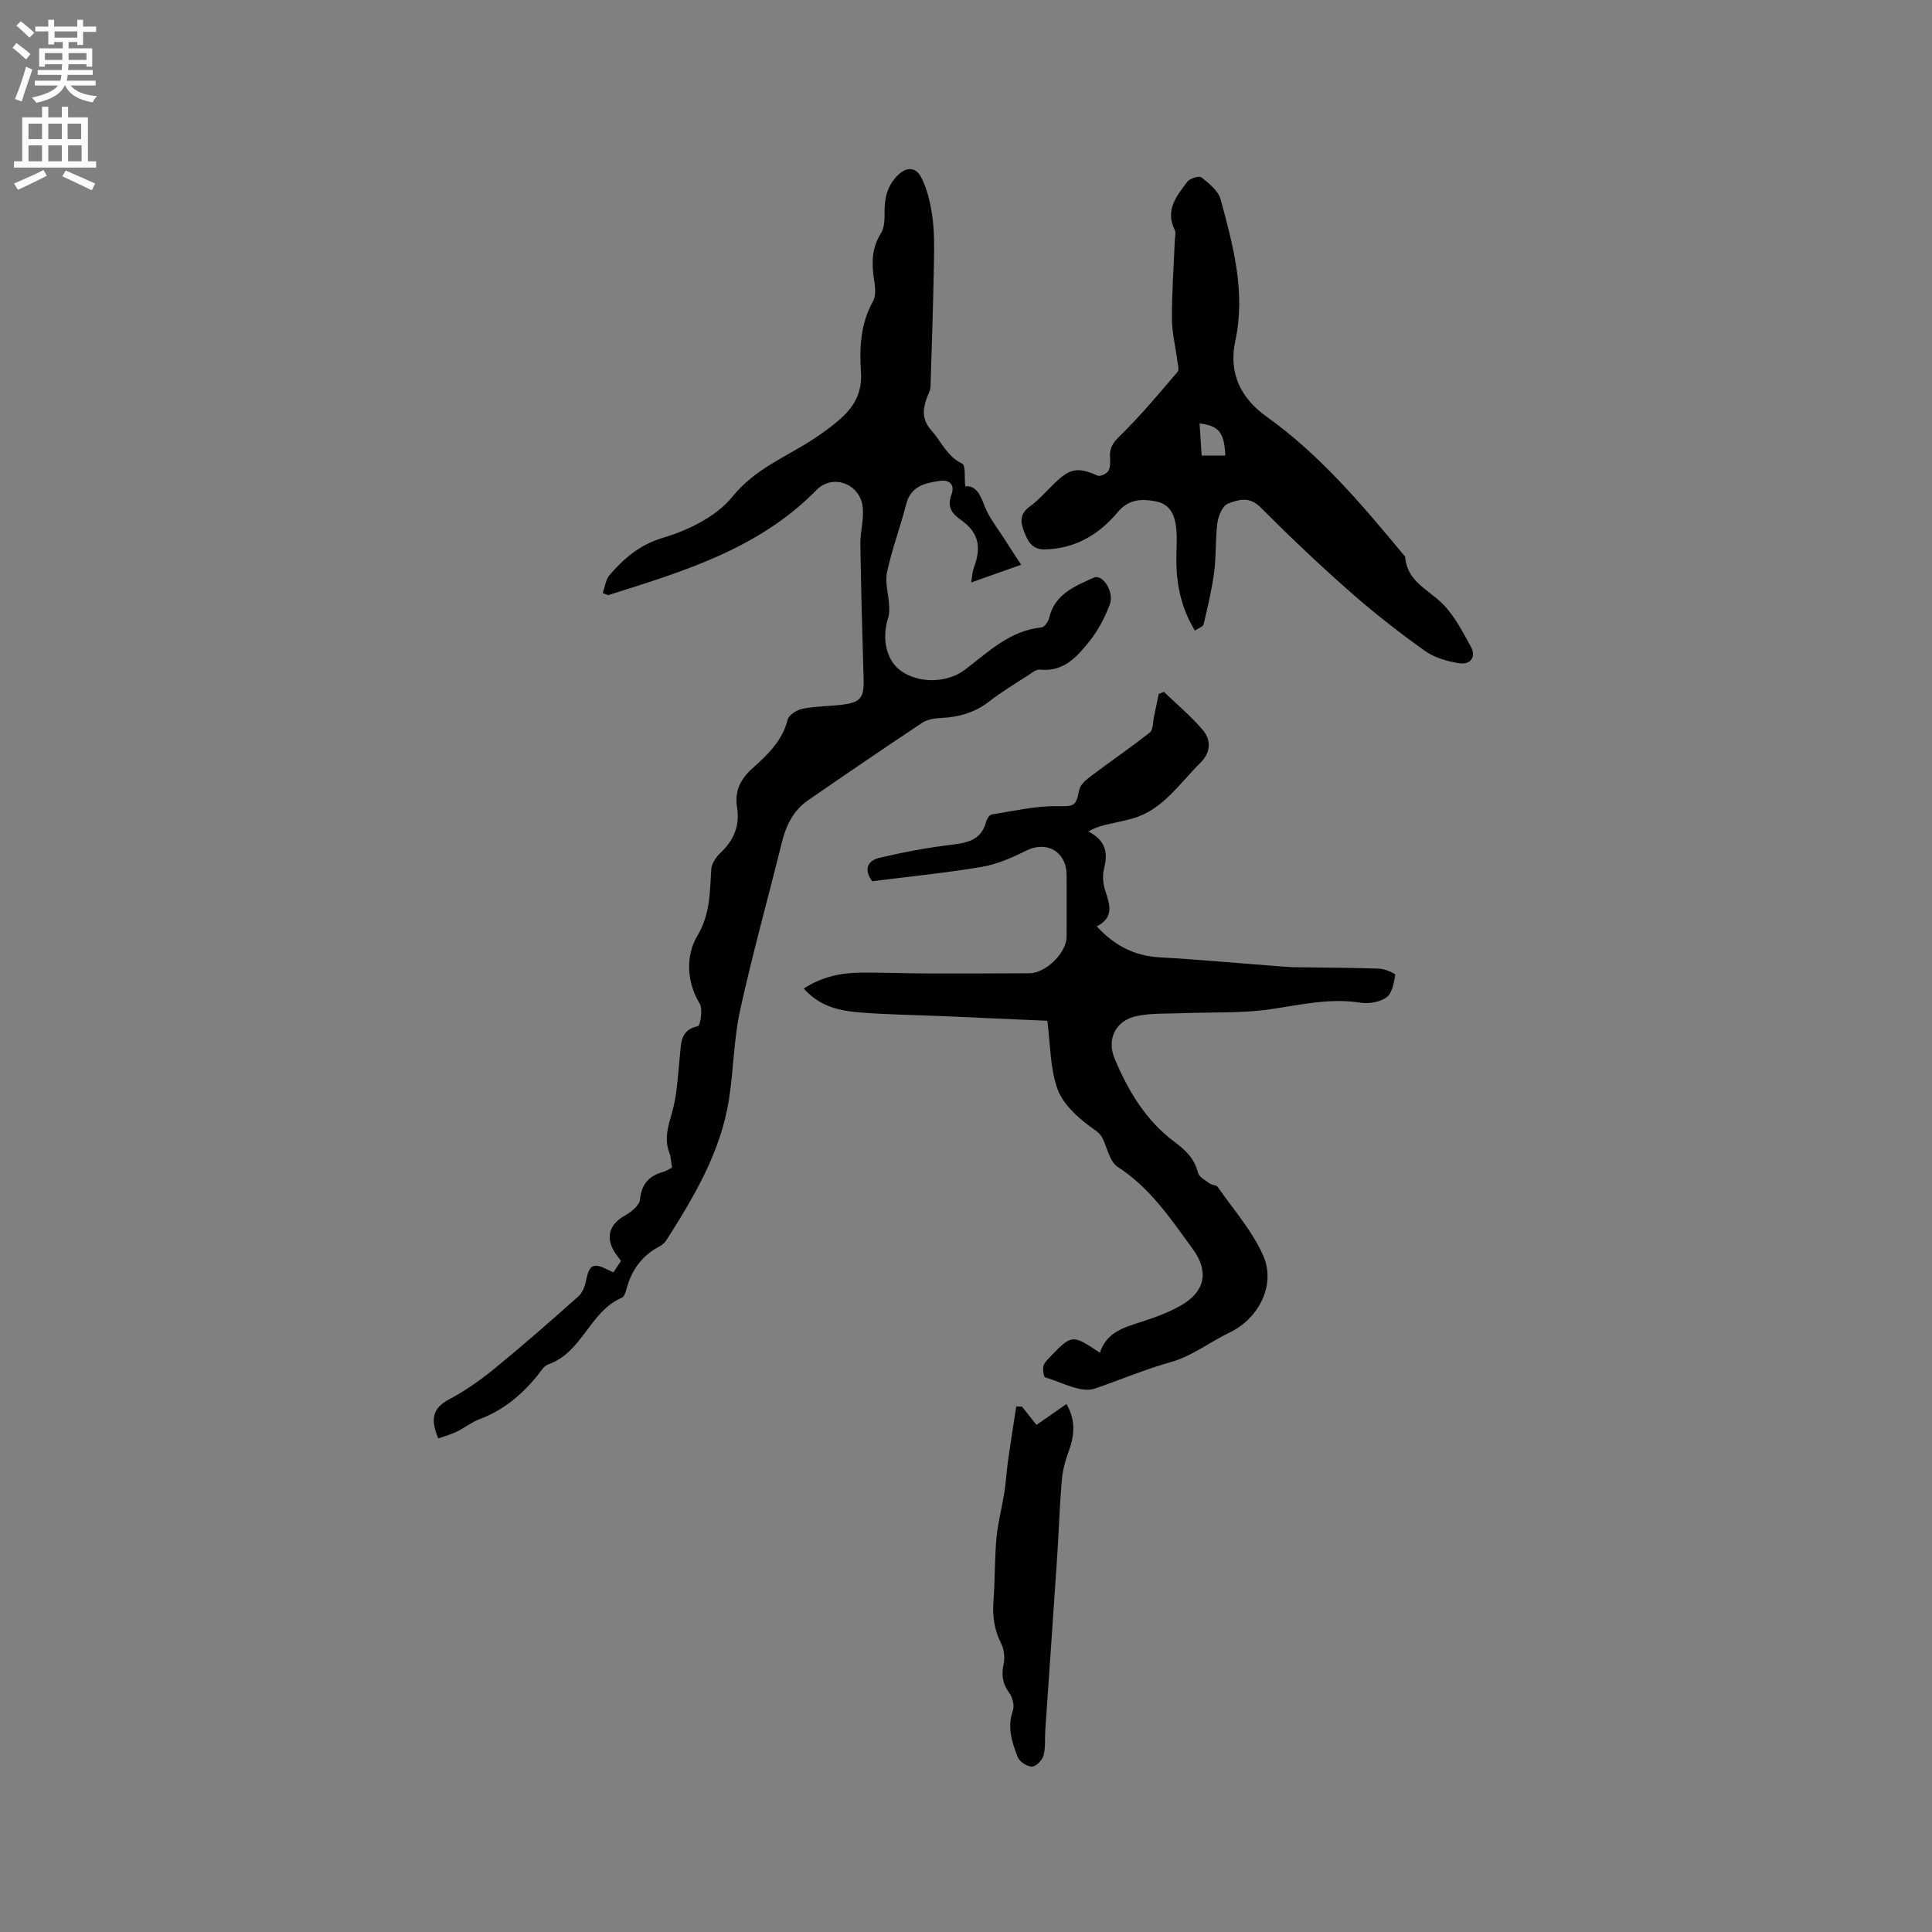 <svg enable-background="new 0 0 400 400" viewBox="0 0 400 400" xmlns="http://www.w3.org/2000/svg"><rect x="0" y="0" width="400" height="400" fill="#808080" stroke="none"/><g fill="#010102"><path d="m124.79 122.78c.46-1.26.61-2.79 1.43-3.74 3.03-3.49 6.23-6.27 11.14-7.73 5.22-1.55 11-4.41 14.3-8.5 4.77-5.91 11.32-8.26 17.11-12.14 2.01-1.35 4.01-2.79 5.76-4.45 2.53-2.4 3.97-5.24 3.73-9.02-.33-5.07-.15-10.14 2.49-14.82.64-1.13.47-2.88.24-4.29-.54-3.43-.58-6.65 1.39-9.78.71-1.13.78-2.81.76-4.23-.03-2.85.43-5.35 2.52-7.58 2.03-2.16 3.98-1.89 5.09.26 1.25 2.43 1.88 5.28 2.27 8.02.43 3.02.41 6.13.35 9.2-.16 8.72-.43 17.43-.72 26.15-.03.79-.52 1.56-.8 2.34-.86 2.41-.95 4.5 1.02 6.69 2.07 2.31 3.19 5.35 6.35 6.83.73.35.43 2.91.62 4.69 2.11-.2 3.05 1.53 3.96 3.97.93 2.5 2.73 4.68 4.18 6.98 1.03 1.64 2.1 3.24 3.44 5.29-3.71 1.32-6.71 2.38-10.35 3.68.25-1.44.25-2.24.52-2.95 1.67-4.4 1.04-7.4-2.64-10-2.02-1.42-2.86-2.78-1.96-5.24.72-1.99-.3-3.16-2.41-2.85-3.07.45-6.01 1.07-6.97 4.85-1.2 4.71-2.94 9.29-3.96 14.04-.46 2.11.29 4.48.42 6.73.05.9.09 1.87-.18 2.71-1.39 4.35-.38 8.82 2.59 10.97 3.78 2.74 9.67 2.54 13.27-.18 4.86-3.67 9.3-8.13 15.89-8.78.6-.06 1.4-1.21 1.58-1.97 1.15-4.96 5.35-6.57 9.25-8.34 1.8-.81 4.28 2.94 3.31 5.53-1.02 2.72-2.44 5.43-4.25 7.69-2.56 3.2-5.37 6.36-10.25 5.83-.79-.08-1.72.72-2.51 1.23-2.67 1.73-5.41 3.37-7.91 5.32-2.98 2.33-6.29 3.28-9.98 3.46-1.34.06-2.87.28-3.94.99-7.93 5.26-15.79 10.64-23.63 16.04-3.03 2.09-4.55 5.15-5.42 8.68-2.87 11.61-6.1 23.13-8.66 34.8-1.33 6.07-1.34 12.41-2.32 18.57-1.72 10.81-7.2 20.03-12.97 29.08-.33.51-.87.96-1.41 1.25-3.59 1.88-5.74 4.84-6.79 8.7-.19.7-.48 1.7-1 1.92-6.66 2.84-8.17 11.35-15.23 13.8-.97.33-1.64 1.6-2.38 2.49-3.23 3.9-6.99 7.03-11.81 8.84-1.66.62-3.1 1.8-4.72 2.58-1.24.6-2.59.97-3.86 1.42-1.57-3.73-1.37-6.18 2.2-8.06 3.35-1.77 6.52-4.01 9.46-6.41 5.91-4.83 11.66-9.87 17.36-14.95.85-.76 1.36-2.14 1.59-3.33.64-3.17 1.49-3.68 4.38-2.22.37.19.75.35 1.27.59.54-.82 1.05-1.59 1.57-2.38-.51-.7-.99-1.26-1.37-1.89-1.87-3.08-.96-5.75 2.16-7.48 1.3-.73 3.02-2.09 3.14-3.3.32-3.24 1.86-4.94 4.81-5.75.59-.16 1.13-.54 1.82-.88-.19-1.09-.2-2.17-.56-3.12-1.08-2.88-.25-5.42.56-8.25 1.08-3.78 1.22-7.84 1.63-11.8.28-2.66.06-5.35 3.74-6.12.47-.1 1.06-3.51.37-4.65-2.83-4.7-2.84-10.11-.51-14.02 2.76-4.63 2.57-9.09 2.9-13.84.08-1.2 1.04-2.56 1.97-3.44 2.74-2.6 3.97-5.61 3.37-9.36-.53-3.3.64-5.79 3.16-8.05 3.12-2.8 6.23-5.71 7.33-10.14.24-.96 1.92-1.99 3.08-2.22 2.68-.53 5.47-.51 8.19-.84 3.85-.46 4.56-1.48 4.44-5.34-.28-9.32-.53-18.64-.67-27.97-.04-2.66.86-5.4.43-7.96-.75-4.58-6.25-6.52-9.49-3.2-11.96 12.22-27.6 16.88-43.16 21.79-.35-.11-.73-.28-1.12-.44z"/><path d="m227.73 280.07c1.4-4.33 5.03-5.23 8.59-6.4 2.8-.91 5.63-1.93 8.18-3.39 5.05-2.88 5.82-7.08 2.47-11.66-4.55-6.23-8.81-12.66-15.54-17.01-1.58-1.02-2.15-3.7-3.03-5.68-.61-1.38-1.67-1.92-2.82-2.77-2.71-2.02-5.6-4.73-6.67-7.77-1.51-4.29-1.43-9.14-2.07-14.05-7.39-.33-14.67-.66-21.95-.97-5.61-.24-11.23-.3-16.82-.75-4.21-.34-8.36-1.2-11.66-4.96 3.79-2.44 7.73-3.26 11.85-3.29 4.66-.03 9.32.16 13.99.18 6.96.02 13.92-.02 20.89-.05 3.39-.01 7.69-4.24 7.69-7.57 0-4.24.02-8.48 0-12.72-.02-4.91-4.12-7.23-8.4-5.08-2.9 1.45-6.01 2.81-9.17 3.35-7.51 1.26-15.1 2.01-22.68 2.97-1.84-2.47-.91-4.28 1.5-4.85 4.91-1.16 9.89-2.1 14.9-2.7 3.4-.41 6.25-1.01 7.21-4.84.14-.55.67-1.36 1.12-1.43 4.45-.7 8.93-1.76 13.39-1.72 3.64.03 4.06.17 4.75-3.4.21-1.11 1.53-2.15 2.56-2.93 4-3.02 8.15-5.84 12.07-8.95.7-.55.59-2.14.84-3.25.34-1.57.66-3.14.98-4.71.36-.14.72-.28 1.08-.42 2.7 2.6 5.61 5.02 8.02 7.86 1.81 2.14 1.7 4.68-.5 6.85-4.33 4.26-7.71 9.7-14.04 11.51-1.9.54-3.85.88-5.77 1.35-1.12.28-2.21.65-3.36 1.33 3.45 1.78 4.15 4.24 3.27 7.6-.38 1.45-.25 3.22.23 4.65.97 2.89 1.86 5.56-1.76 7.4 3.77 4.08 7.9 6.12 13.06 6.41 8.33.47 16.64 1.24 24.96 1.87.95.07 1.9.15 2.86.17 5.89.09 11.77.09 17.65.3 1.16.04 3.32 1.04 3.28 1.27-.3 1.64-.63 3.79-1.78 4.64-1.36 1.01-3.65 1.42-5.39 1.14-6.34-1.01-12.37.42-18.56 1.34-6.02.89-12.21.58-18.33.83-3.16.13-6.4-.04-9.47.59-4.3.88-6.29 4.72-4.59 8.79 2.8 6.69 6.48 12.87 12.44 17.29 2.28 1.69 4.11 3.47 4.83 6.36.23.9 1.52 1.57 2.42 2.23.48.35 1.37.29 1.66.71 3.24 4.66 7.12 9.05 9.4 14.16 2.73 6.1-.92 13.11-6.89 15.96-4.07 1.95-7.81 4.9-12.07 6.1-5.46 1.54-10.61 3.72-15.9 5.54-2.83.97-6.82-1.32-10.24-2.32-.34-.1-.52-1.53-.39-2.27.11-.65.7-1.27 1.2-1.78 4.72-4.92 4.72-4.91 10.51-1.06z"/><path d="m247.39 130.56c-2.77-4.55-3.8-9.33-3.84-14.37-.02-2.12.18-4.25.02-6.35-.22-2.76-1.03-5.4-4.19-6.02-2.93-.58-5.66-.54-7.98 2.23-3.86 4.6-8.76 7.56-15.06 7.7-2.77.06-3.6-1.84-4.36-3.81-.72-1.86-.85-3.55 1.16-5.02 1.95-1.42 3.56-3.31 5.32-4.99 3.17-3.04 4.76-3.22 8.81-1.45.53.23 1.94-.43 2.24-1.03.44-.87.33-2.07.3-3.12-.07-2.13 1.2-3.23 2.63-4.65 4.02-4 7.68-8.38 11.37-12.7.37-.44.04-1.53-.06-2.31-.37-2.9-1.11-5.79-1.12-8.68-.02-5.4.38-10.8.6-16.2.03-.74.27-1.61-.02-2.2-2.04-4.12.43-7.07 2.62-9.98.52-.69 2.46-1.26 2.93-.88 1.56 1.26 3.49 2.78 3.96 4.55 2.59 9.57 5.22 19.2 3.04 29.28-1.45 6.72 1.14 11.89 6.48 15.71 11.07 7.91 19.72 18.19 28.31 28.54.14.16.37.32.38.5.36 5.01 4.69 6.69 7.68 9.64 2.48 2.45 4.17 5.78 5.9 8.9 1.19 2.14-.06 3.8-2.28 3.48-2.51-.37-5.23-1.14-7.25-2.59-5.39-3.85-10.63-7.95-15.59-12.32-6.35-5.6-12.5-11.46-18.49-17.45-2.28-2.28-4.61-1.49-6.69-.69-1.1.43-1.96 2.52-2.16 3.97-.45 3.34-.22 6.78-.66 10.13-.48 3.67-1.35 7.29-2.2 10.9-.13.48-1.11.79-1.8 1.28zm6.3-36.23c-.22-4.78-1.32-6.19-5.33-6.66.15 2.28.29 4.5.43 6.66z"/><path d="m211.59 291.22c.97 1.23 1.94 2.45 3 3.79 2.07-1.44 4.03-2.8 6.21-4.32 1.95 3.39 1.69 6.53.44 9.86-.73 1.93-1.25 4.02-1.42 6.08-.44 5.14-.59 10.3-.93 15.45-.8 12.02-1.65 24.04-2.47 36.06-.12 1.79.08 3.66-.38 5.36-.26.96-1.6 2.29-2.41 2.26-1.04-.03-2.59-1.06-2.95-2.02-1.15-3.03-2.2-6.13-.98-9.55.37-1.05-.07-2.78-.77-3.73-1.4-1.9-1.61-3.69-1.14-5.93.28-1.33.11-3.03-.5-4.23-1.45-2.85-1.84-5.74-1.6-8.88.33-4.33.22-8.69.62-13.01.3-3.21 1.15-6.36 1.65-9.56.34-2.18.45-4.4.76-6.59.52-3.69 1.12-7.37 1.68-11.06.41.01.8.01 1.19.02z"/></g><path d="m2.6 9.9.8-1c.9.7 1.9 1.4 2.9 2.3l-.9 1.1c-1.1-1-2-1.8-2.8-2.4zm.5 10.6c.9-2.1 1.6-4.3 2.3-6.7.4.2.8.4 1.3.6-.7 2.1-1.5 4.3-2.2 6.6zm.3-15.2.9-.9c1 .8 2 1.6 2.8 2.4l-1 1c-.9-.9-1.8-1.7-2.7-2.5zm12.6-1.2h1.2v1.4h2.7v1.1h-2.7v2.7h-1.2v-.6h-1.8v1.3h4.9v3.8h-1.2v-.5h-3.7c0 .4-.1.9-.1 1.2h5.1v1h-5.2c0 .5-.1.9-.2 1.2h6v1h-5.2c1.1 1.3 2.9 2 5.5 2.2-.4.4-.7.8-.9 1.3-2.9-.5-4.8-1.6-5.7-3.5h-.1c-.8 1.7-2.7 2.9-5.9 3.6-.2-.4-.6-.8-.9-1.1 2.8-.6 4.6-1.4 5.4-2.5h-4.8v-1h5.3c.1-.3.2-.7.2-1.2h-4.9v-1h5c0-.4 0-.8.1-1.2h-3.6v.5h-1.2v-3.8h4.9v-1.3h-1.8v.5h-1.2v-2.7h-2.7v-1h2.7v-1.4h1.2v1.4h4.8zm-6.7 8.3h3.6c0-.4 0-.9 0-1.4h-3.6zm1.9-4.6h4.8v-1.3h-4.7v1.3zm6.7 3.2h-3.7v1.4h3.7z" fill="#fcfbfa"/><path d="m8.7 22.1h1.3v2.2h2.8v-2.2h1.3v2.2h4.1v9.1h1.7v1.3h-17v-1.3h1.7v-9.1h4.1zm.3 13.1.7 1.2c-1.8.9-3.8 1.9-6 2.9-.2-.4-.5-.8-.8-1.3 2.3-1 4.4-1.9 6.1-2.8zm-3.1-6.4h2.8v-3.2h-2.8zm0 4.6h2.8v-3.3h-2.8zm4.1-4.6h2.8v-3.2h-2.8zm0 4.6h2.8v-3.3h-2.8zm3.6 1.9c2.1.9 4.1 1.8 6.1 2.7l-.7 1.4c-2.2-1.1-4.2-2-6.1-2.9zm3.2-9.7h-2.8v3.2h2.8zm-2.7 7.8h2.8v-3.3h-2.8z" fill="#fcfbfa"/></svg>